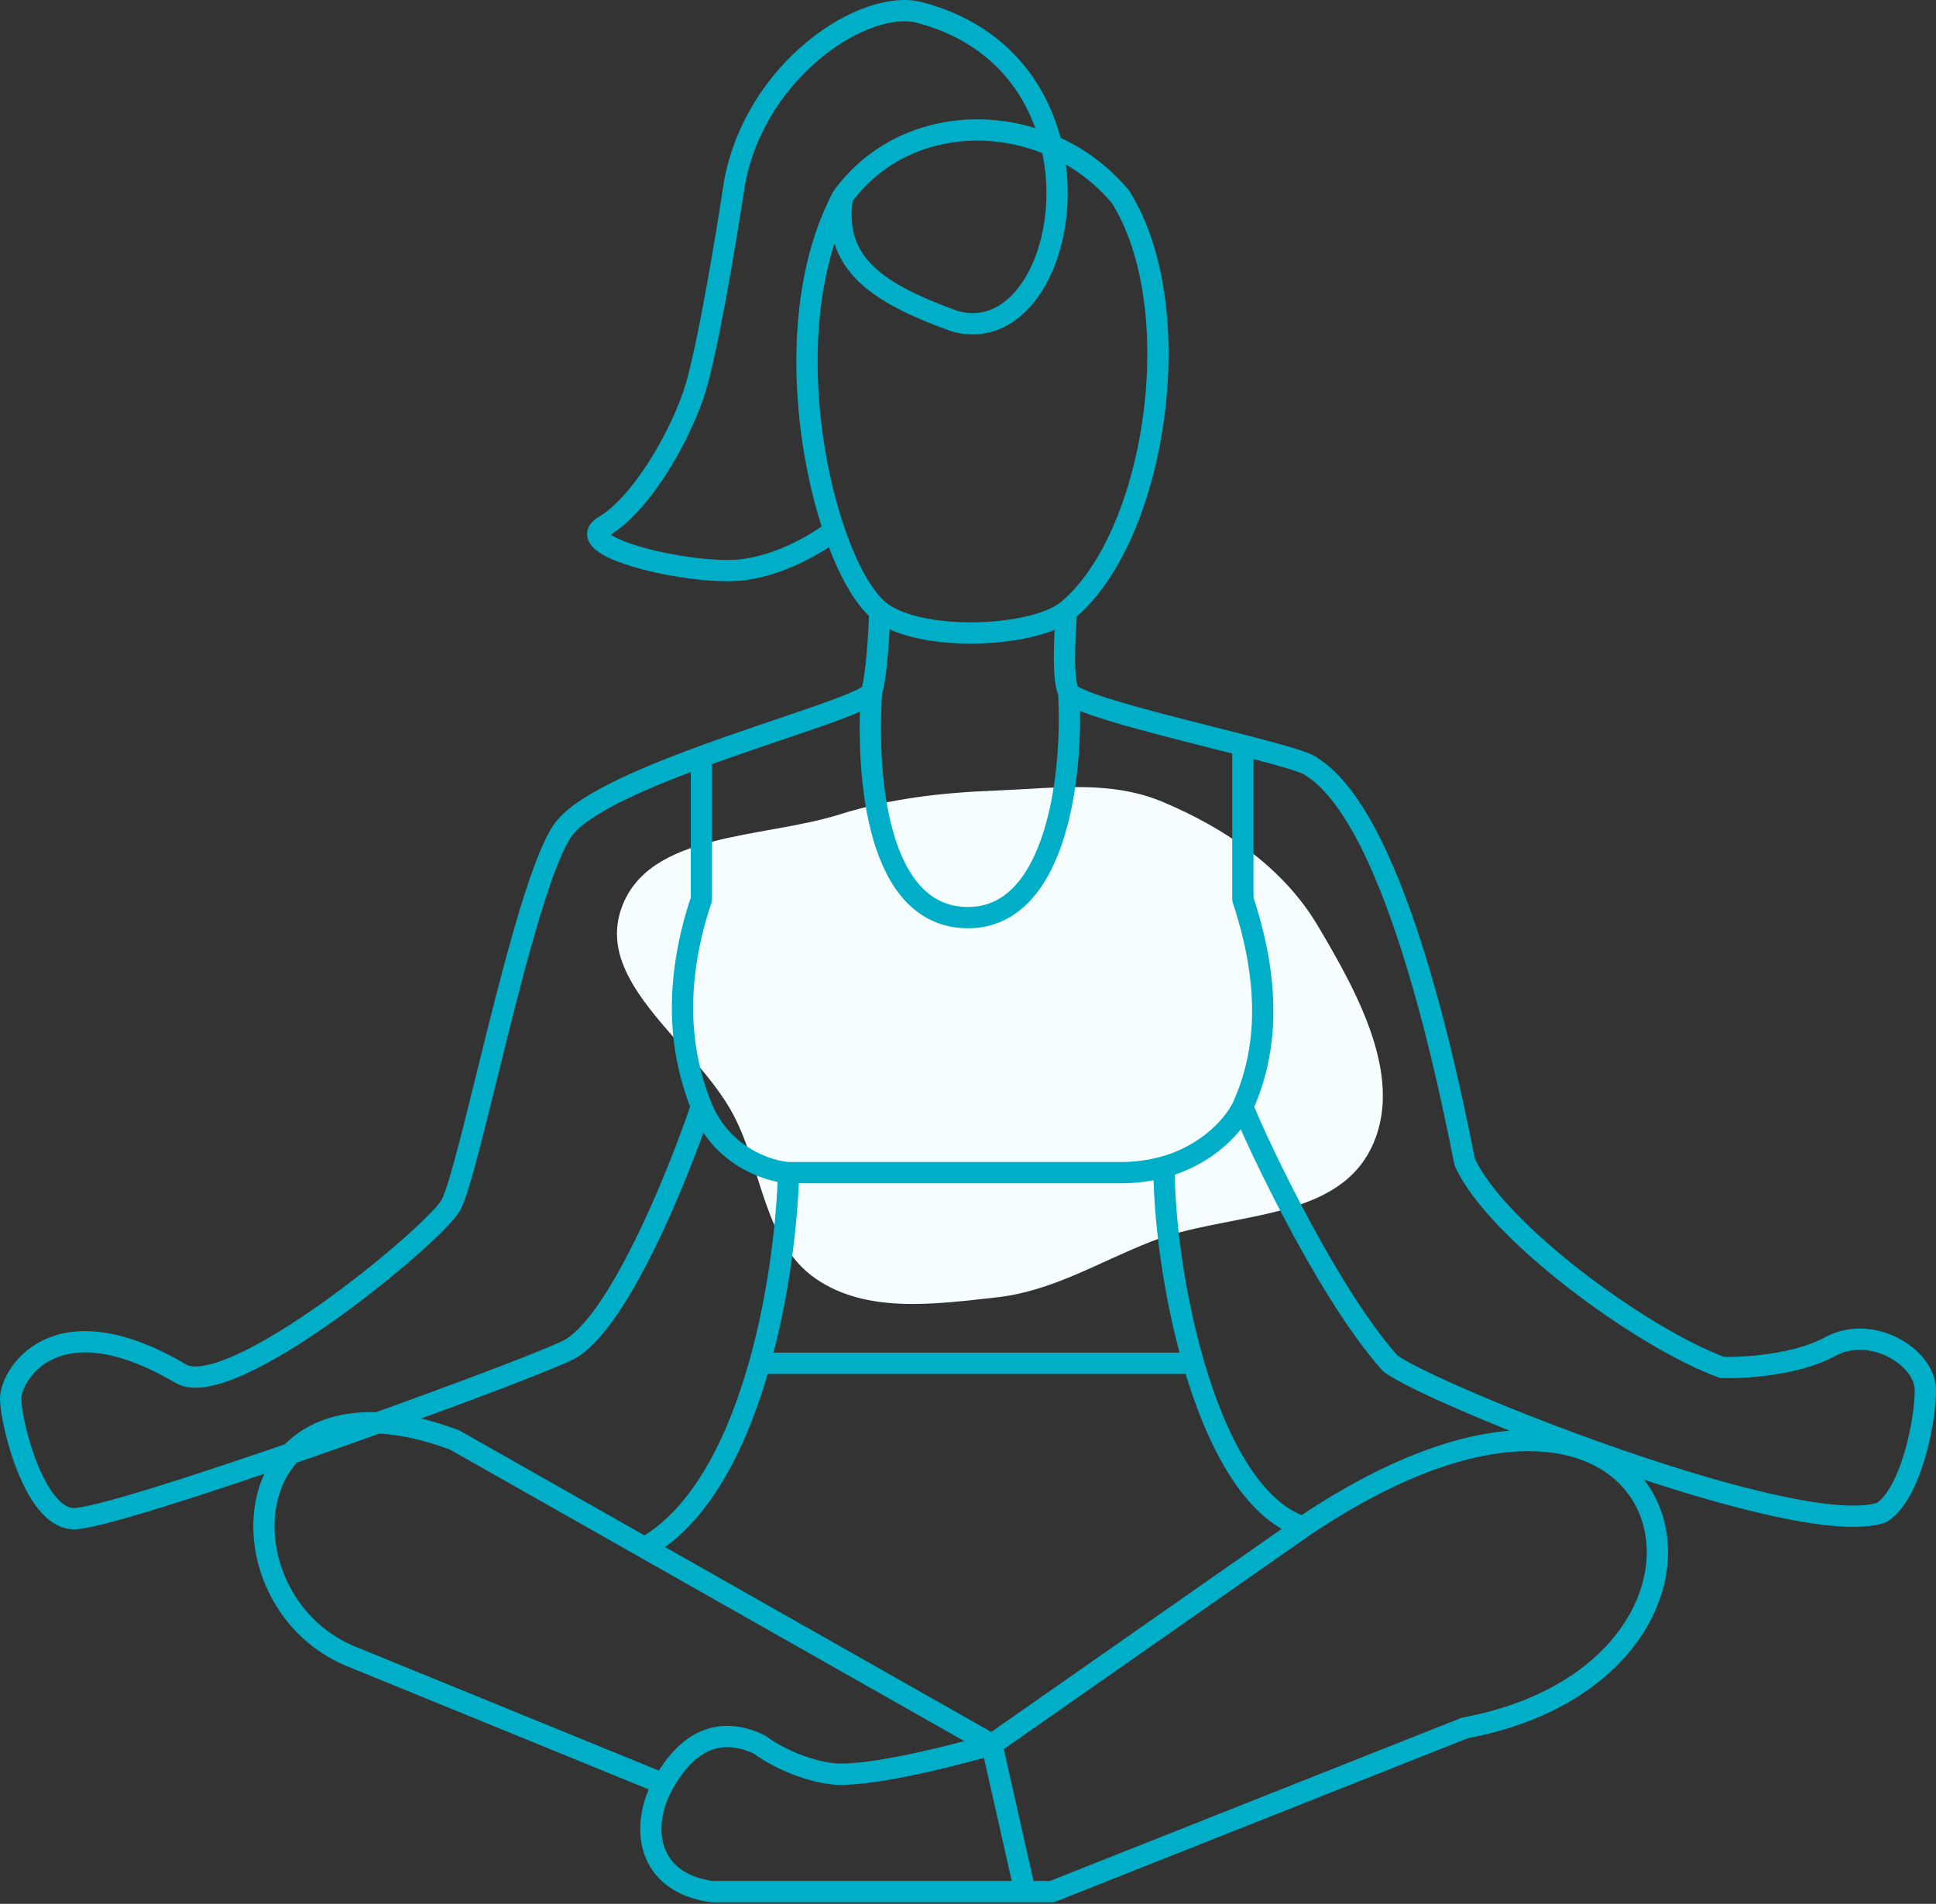<svg width="182" height="179" viewBox="0 0 182 179" fill="none" xmlns="http://www.w3.org/2000/svg">
<rect x="0" y="0" width="182" height="179" fill="#333333" stroke="none"/>
<path fill-rule="evenodd" clip-rule="evenodd" d="M93.688 74.325C99.031 74.117 104.374 73.318 109.3 75.393C115.182 77.871 120.635 81.563 123.887 87.046C127.675 93.432 132.237 101.649 128.765 108.213C125.21 114.935 115.268 113.964 108.181 116.746C103.28 118.669 98.923 121.404 93.688 121.98C87.877 122.619 81.475 123.537 76.673 120.211C71.842 116.864 71.692 110.054 68.965 104.855C65.453 98.159 55.903 92.531 58.416 85.401C60.95 78.213 71.651 78.86 78.934 76.573C83.799 75.045 88.592 74.523 93.688 74.325Z" fill="#F6FDFF"/>
<path d="M65.94 104.022C63.664 110.775 57.944 124.826 53.264 127.008C47.413 129.735 10.555 142.982 6.85 142.787C3.144 142.592 0.999 133.631 0.999 131.489C0.999 129.346 5.094 122.138 16.99 129.151C21.669 131.909 40.587 116.294 42.343 113.372C44.098 110.45 49.168 83.568 52.873 78.114C54.485 75.741 60.082 73.295 65.94 71.144M65.94 104.022C67.812 108.697 72.18 110.126 74.13 110.255M65.94 104.022C64.379 100.126 62.874 93.7 65.94 84.542V71.144M81.931 65.062C82.399 63.66 82.646 59.413 82.711 57.465M81.931 65.062C81.6 66.053 73.549 68.349 65.94 71.144M81.931 65.062C81.411 73.114 82.449 86.275 90.999 86.275C99.549 86.275 100.913 72.205 100.458 65.062M82.711 57.465C86.416 60.387 96.947 59.997 100.263 57.465M82.711 57.465C81.201 56.274 79.656 53.511 78.416 49.868M100.263 57.465C108.648 50.647 111.964 29.024 105.333 18.505C98.507 10.323 85.441 9.934 79.201 18.505M100.263 57.465C100.068 59.997 99.873 63.893 100.458 65.062M79.201 18.505C78.226 24.739 82.399 27.544 89.732 30.193C100.653 33.31 105.606 6.155 86.416 1.168C81.346 -0.15 71.088 6.389 69.06 17.141C68.28 22.336 66.408 33.622 65.16 37.206C63.599 41.686 60.089 47.53 56.774 49.478C53.459 51.426 65.16 54.153 69.84 53.569C73.584 53.102 77.118 50.907 78.416 49.868M79.201 18.505C74.272 27.806 75.495 41.281 78.416 49.868M100.458 65.062C101.028 66.201 110.28 68.383 116.839 70.071M116.839 104.022C116.995 104.801 124.25 120.969 130.685 128.177C134.586 131.138 169.104 144.93 176.904 142.202C179.635 140.449 181 133.657 181 130.709C181 127.593 175.929 124.476 172.029 126.619C168.909 128.333 163.968 128.632 161.888 128.567C154.243 125.761 140.631 115.71 137.706 109.281C136.458 103.204 131.465 77.14 123.275 72.075C122.877 71.678 120.215 70.94 116.839 70.071M116.839 104.022C118.529 100.256 120.024 94.15 116.839 84.542C116.839 77.529 116.839 71.973 116.839 70.071M116.839 104.022C116.08 105.64 113.69 108.517 109.428 109.712M74.13 110.255C81.671 110.255 98.469 110.255 105.333 110.255C106.853 110.255 108.217 110.052 109.428 109.712M74.13 110.255C74.014 114.695 73.266 121.566 71.417 128.177M109.428 109.712C109.428 114.552 110.318 121.679 112.204 128.177M122.495 143.566C158.573 119.216 167.934 156.812 137.706 162.462L98.898 177.851H96.362M122.495 143.566L93.242 164.02M122.495 143.566C117.705 141.999 114.324 135.486 112.204 128.177M93.242 164.02C89.472 165.124 81.151 167.215 78.031 166.747C74.91 166.28 72.31 164.734 71.4 164.02C66.915 161.904 64.103 164.602 62.356 167.721M93.242 164.02L96.362 177.851M93.242 164.02L60.6 145.514M62.356 167.721C60.158 171.643 60.723 176.983 66.915 177.851H96.362M62.356 167.721L32.787 155.644C20.15 150.189 21.866 127.593 42.733 135.385L60.6 145.514M60.6 145.514C65.977 142.486 69.371 135.491 71.417 128.177M71.417 128.177H112.204" stroke="#00AEC7" stroke-width="2" stroke-linecap="round" stroke-linejoin="round"/>
</svg>
